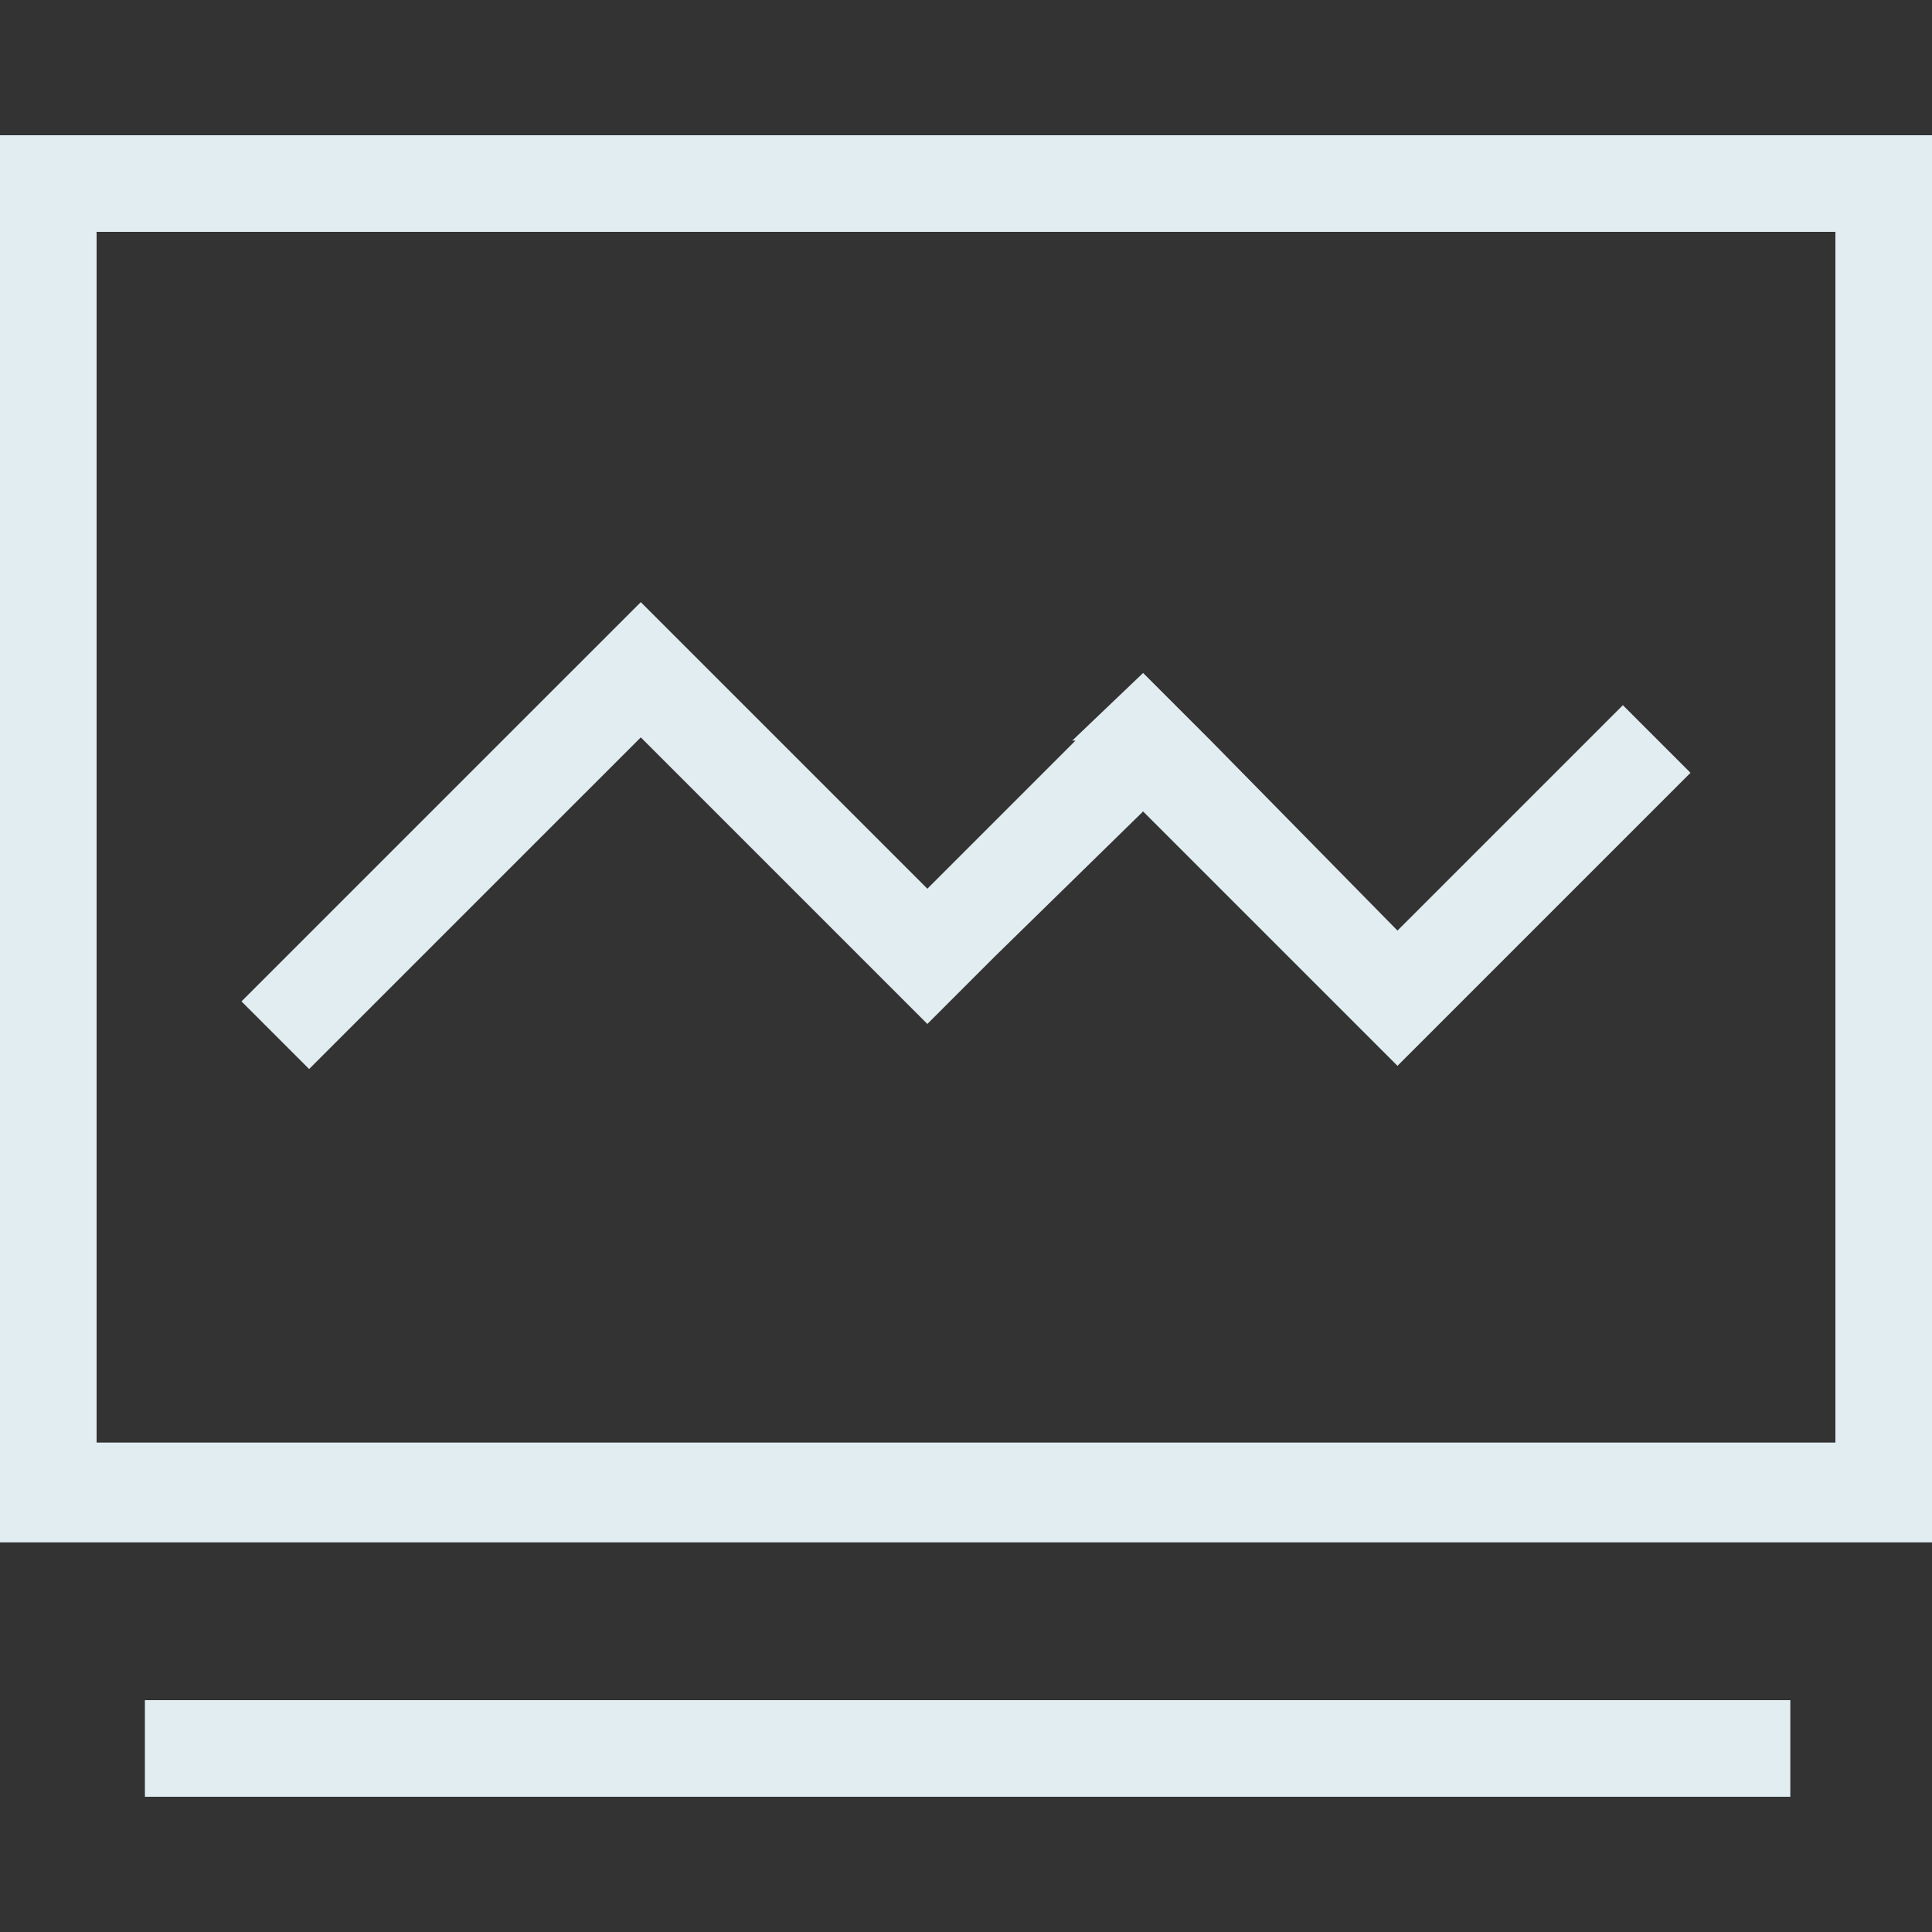 <?xml version="1.0" encoding="utf-8"?>
<!-- Generator: Adobe Illustrator 22.0.1, SVG Export Plug-In . SVG Version: 6.00 Build 0)  -->
<svg version="1.1" id="图层_1" xmlns="http://www.w3.org/2000/svg" xmlns:xlink="http://www.w3.org/1999/xlink" x="0px" y="0px"
	 viewBox="0 0 60 60" style="enable-background:new 0 0 60 60;" xml:space="preserve">
<rect x="0" y="0" width="60" height="60" fill="#333333" stroke="none"/>
<style type="text/css">
	.st0{fill:#e2edf2;}
</style>
<g>
	<rect x="4.5" y="52.8" class="st0" width="51.1" height="3"/>
	<path class="st0" d="M57,4.2L57,4.2l-57,0v0v3v37.7v3h3h57v0v-3V7.2v-3v0H57z M57,44.8H3V7.2h54V44.8z"/>
	<polygon class="st0" points="7.5,31.1 9.6,33.2 19.9,22.9 28.8,31.8 30.9,29.7 30.9,29.7 35.5,25.2 43.4,33.1 45.5,31 45.5,31 
		52.5,24 50.4,21.9 43.4,28.9 37.6,23 37.6,23 35.5,20.9 35.5,20.9 35.5,20.9 33.3,23 33.4,23 28.8,27.6 19.9,18.7 19.9,18.7 
		19.9,18.7 	"/>
</g>
</svg>

